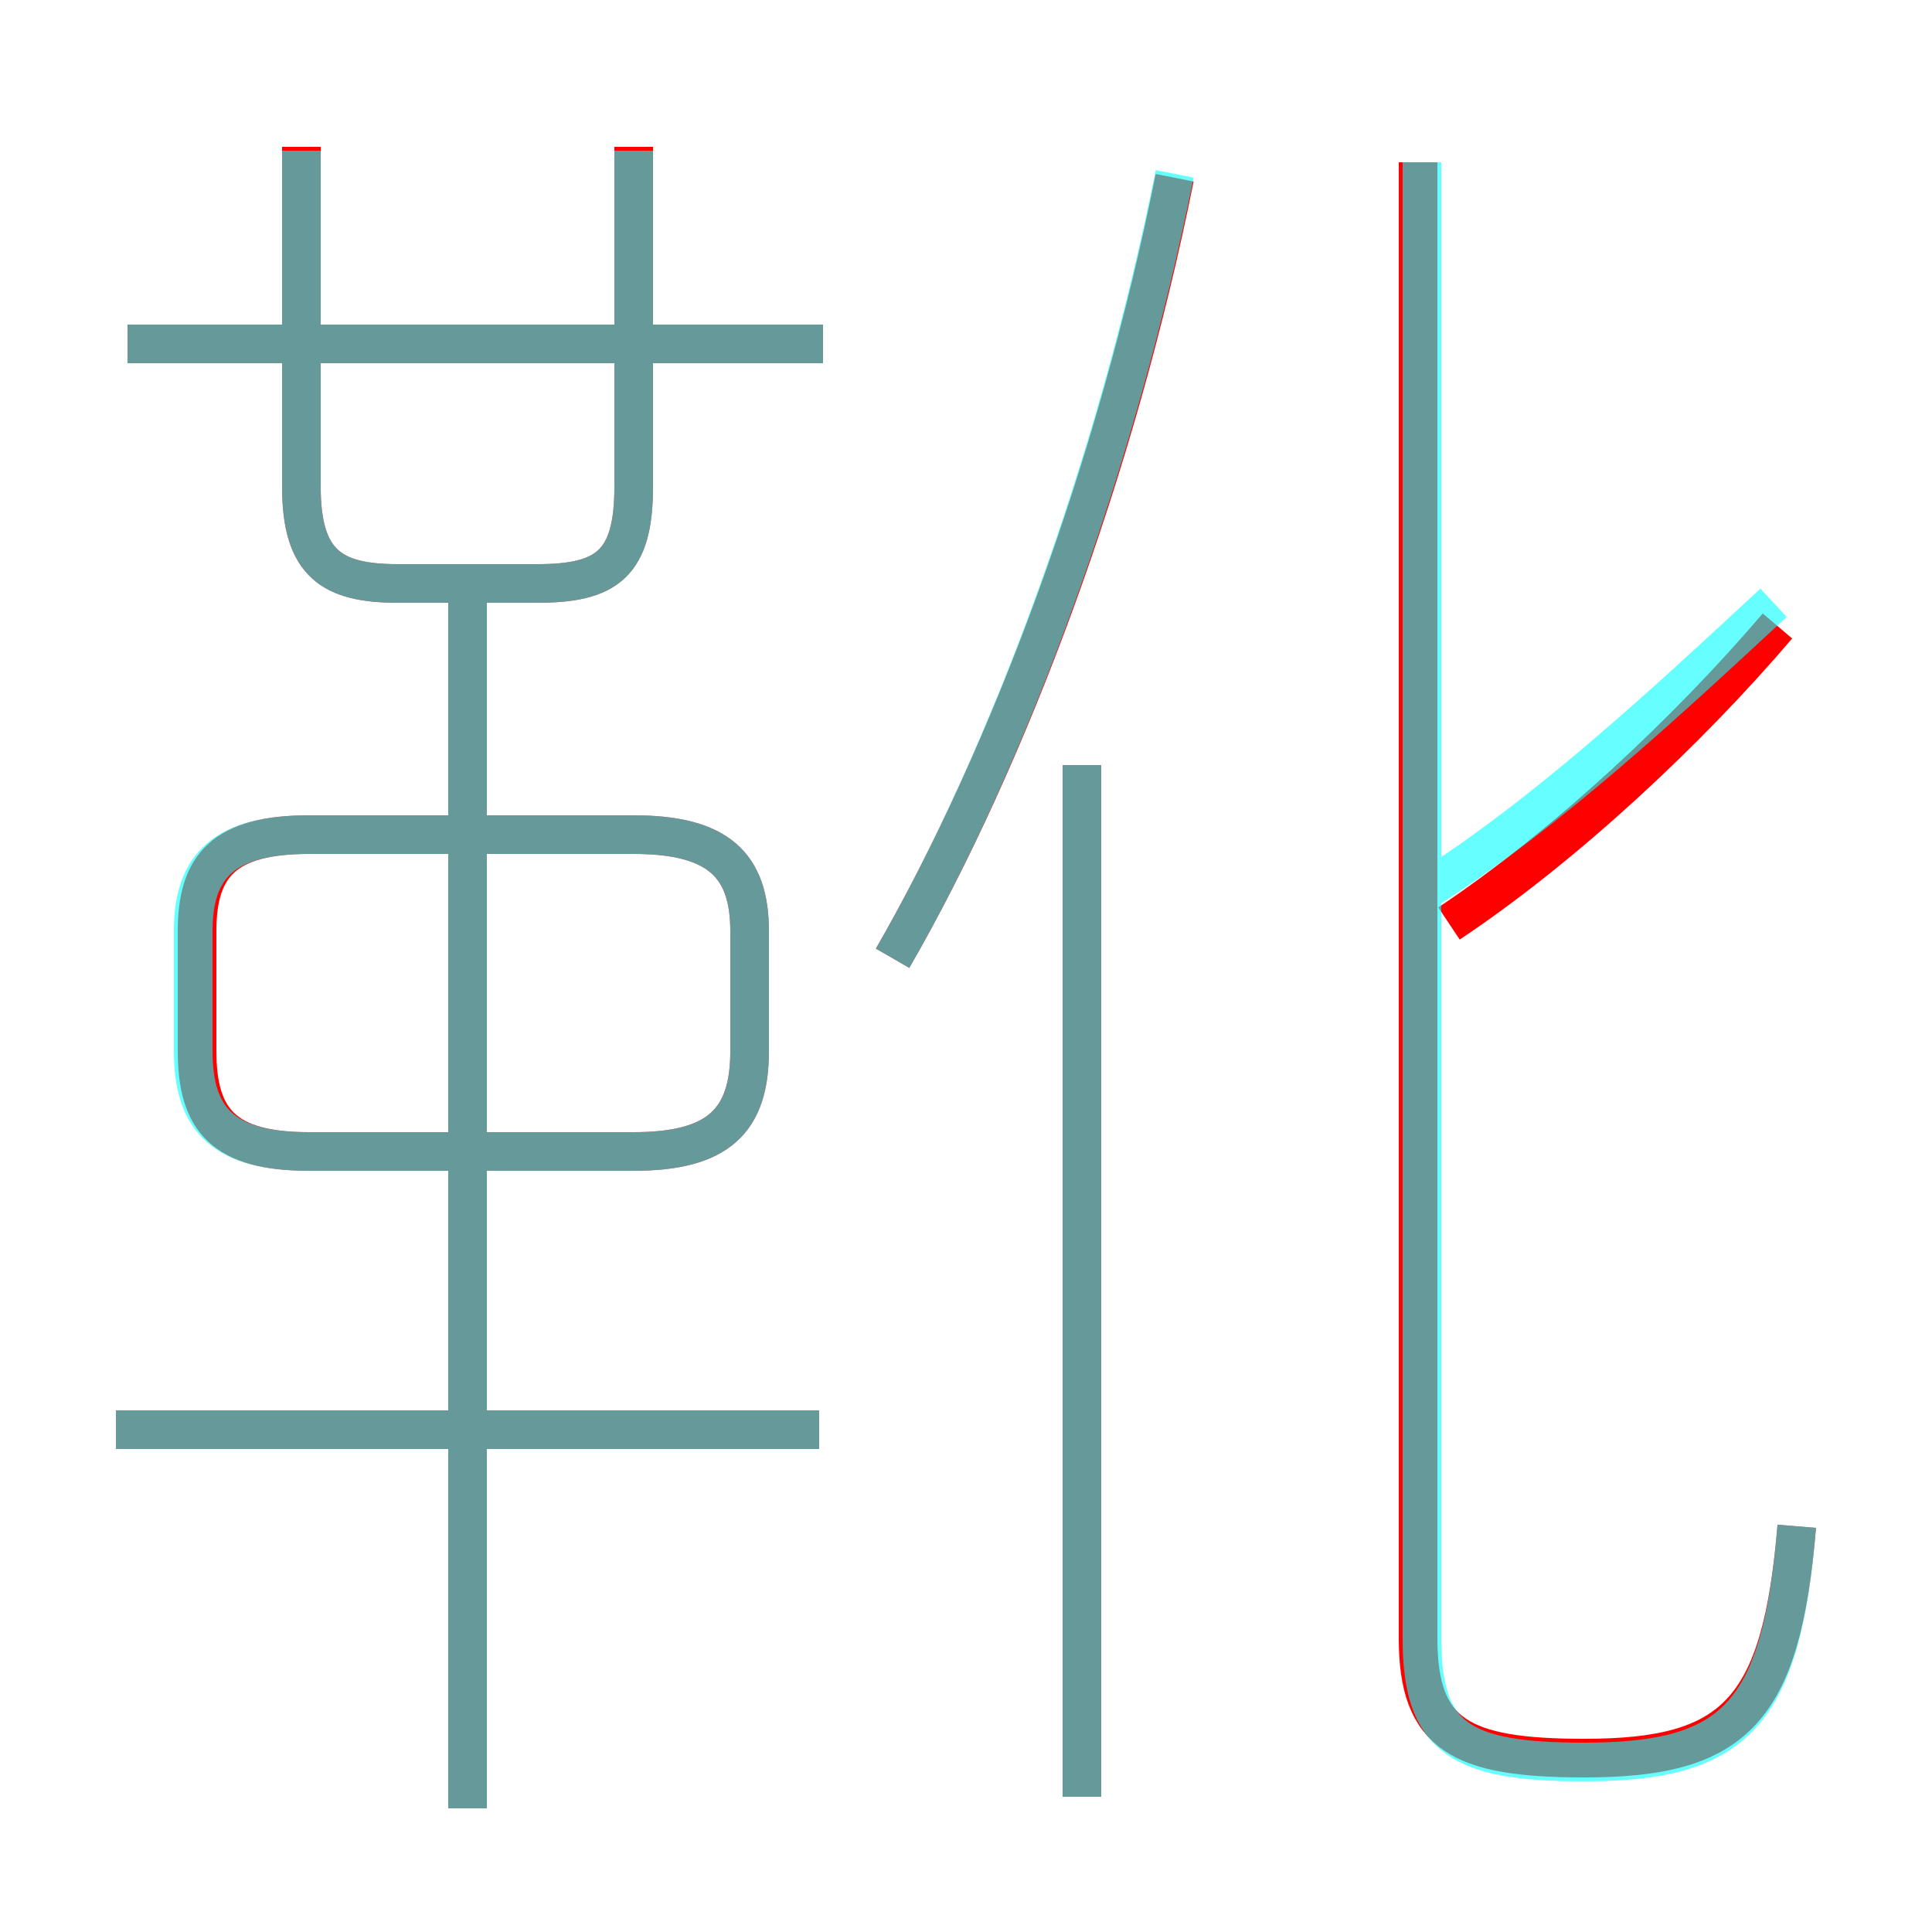 <?xml version='1.0' encoding='utf8'?>
<svg viewBox="0.0 -6.0 50.0 50.0" version="1.1" xmlns="http://www.w3.org/2000/svg">
<rect x="0.0" y="-6.0" width="50.0" height="50.0" fill="#333333" stroke="none"/>
<rect x="-1000" y="-1000" width="2000" height="2000" stroke="white" fill="white"/>
<g style="fill:none;stroke:rgba(255, 0, 0, 1);  stroke-width:1"><path d="M 46.5 -4.5 C 46.1 0.3 44.9 1.5 41.0 1.5 C 37.8 1.5 36.7 0.9 36.7 -1.6 L 36.7 -39.8 M 21.2 -7.0 L 3.0 -7.0 M 12.1 2.8 L 12.1 -29.1 M 8.0 -14.2 L 16.4 -14.2 C 18.6 -14.2 19.4 -15.0 19.4 -16.8 L 19.4 -19.9 C 19.4 -21.6 18.6 -22.4 16.4 -22.4 L 8.0 -22.4 C 5.8 -22.4 5.1 -21.6 5.1 -19.9 L 5.1 -16.8 C 5.1 -15.0 5.8 -14.2 8.0 -14.2 Z M 28.0 2.5 L 28.0 -24.2 M 7.8 -40.2 L 7.8 -31.4 C 7.8 -29.4 8.6 -28.9 10.3 -28.9 L 13.9 -28.9 C 15.7 -28.9 16.4 -29.4 16.4 -31.4 L 16.4 -40.2 M 21.3 -35.1 L 3.3 -35.1 M 23.1 -19.2 C 26.1 -24.4 28.9 -31.9 30.4 -39.4 M 37.5 -20.1 C 40.5 -22.1 43.7 -25.1 46.0 -27.8" transform="translate(0.0 38.0)" />
</g>
<g style="fill:none;stroke:rgba(0, 255, 255, 0.6);  stroke-width:1">
<path d="M 46.5 -4.5 C 46.1 0.4 44.9 1.6 41.0 1.6 C 37.8 1.6 36.8 1.0 36.8 -1.6 L 36.8 -39.8 M 21.2 -7.0 L 3.0 -7.0 M 12.1 2.8 L 12.1 -29.1 M 8.0 -14.2 L 16.4 -14.2 C 18.6 -14.2 19.4 -15.0 19.4 -16.8 L 19.4 -19.9 C 19.4 -21.6 18.6 -22.4 16.4 -22.4 L 8.0 -22.4 C 5.8 -22.4 5.0 -21.6 5.0 -19.9 L 5.0 -16.8 C 5.0 -15.0 5.8 -14.2 8.0 -14.2 Z M 28.0 2.5 L 28.0 -24.2 M 7.8 -40.1 L 7.8 -31.4 C 7.8 -29.4 8.6 -28.9 10.3 -28.9 L 13.9 -28.9 C 15.7 -28.9 16.4 -29.4 16.4 -31.4 L 16.4 -40.1 M 21.3 -35.1 L 3.3 -35.1 M 23.1 -19.2 C 26.1 -24.4 28.9 -32.0 30.4 -39.5 M 36.8 -20.9 C 40.0 -22.9 43.2 -25.9 45.9 -28.4" transform="translate(0.0 38.0)" />
</g>
</svg>